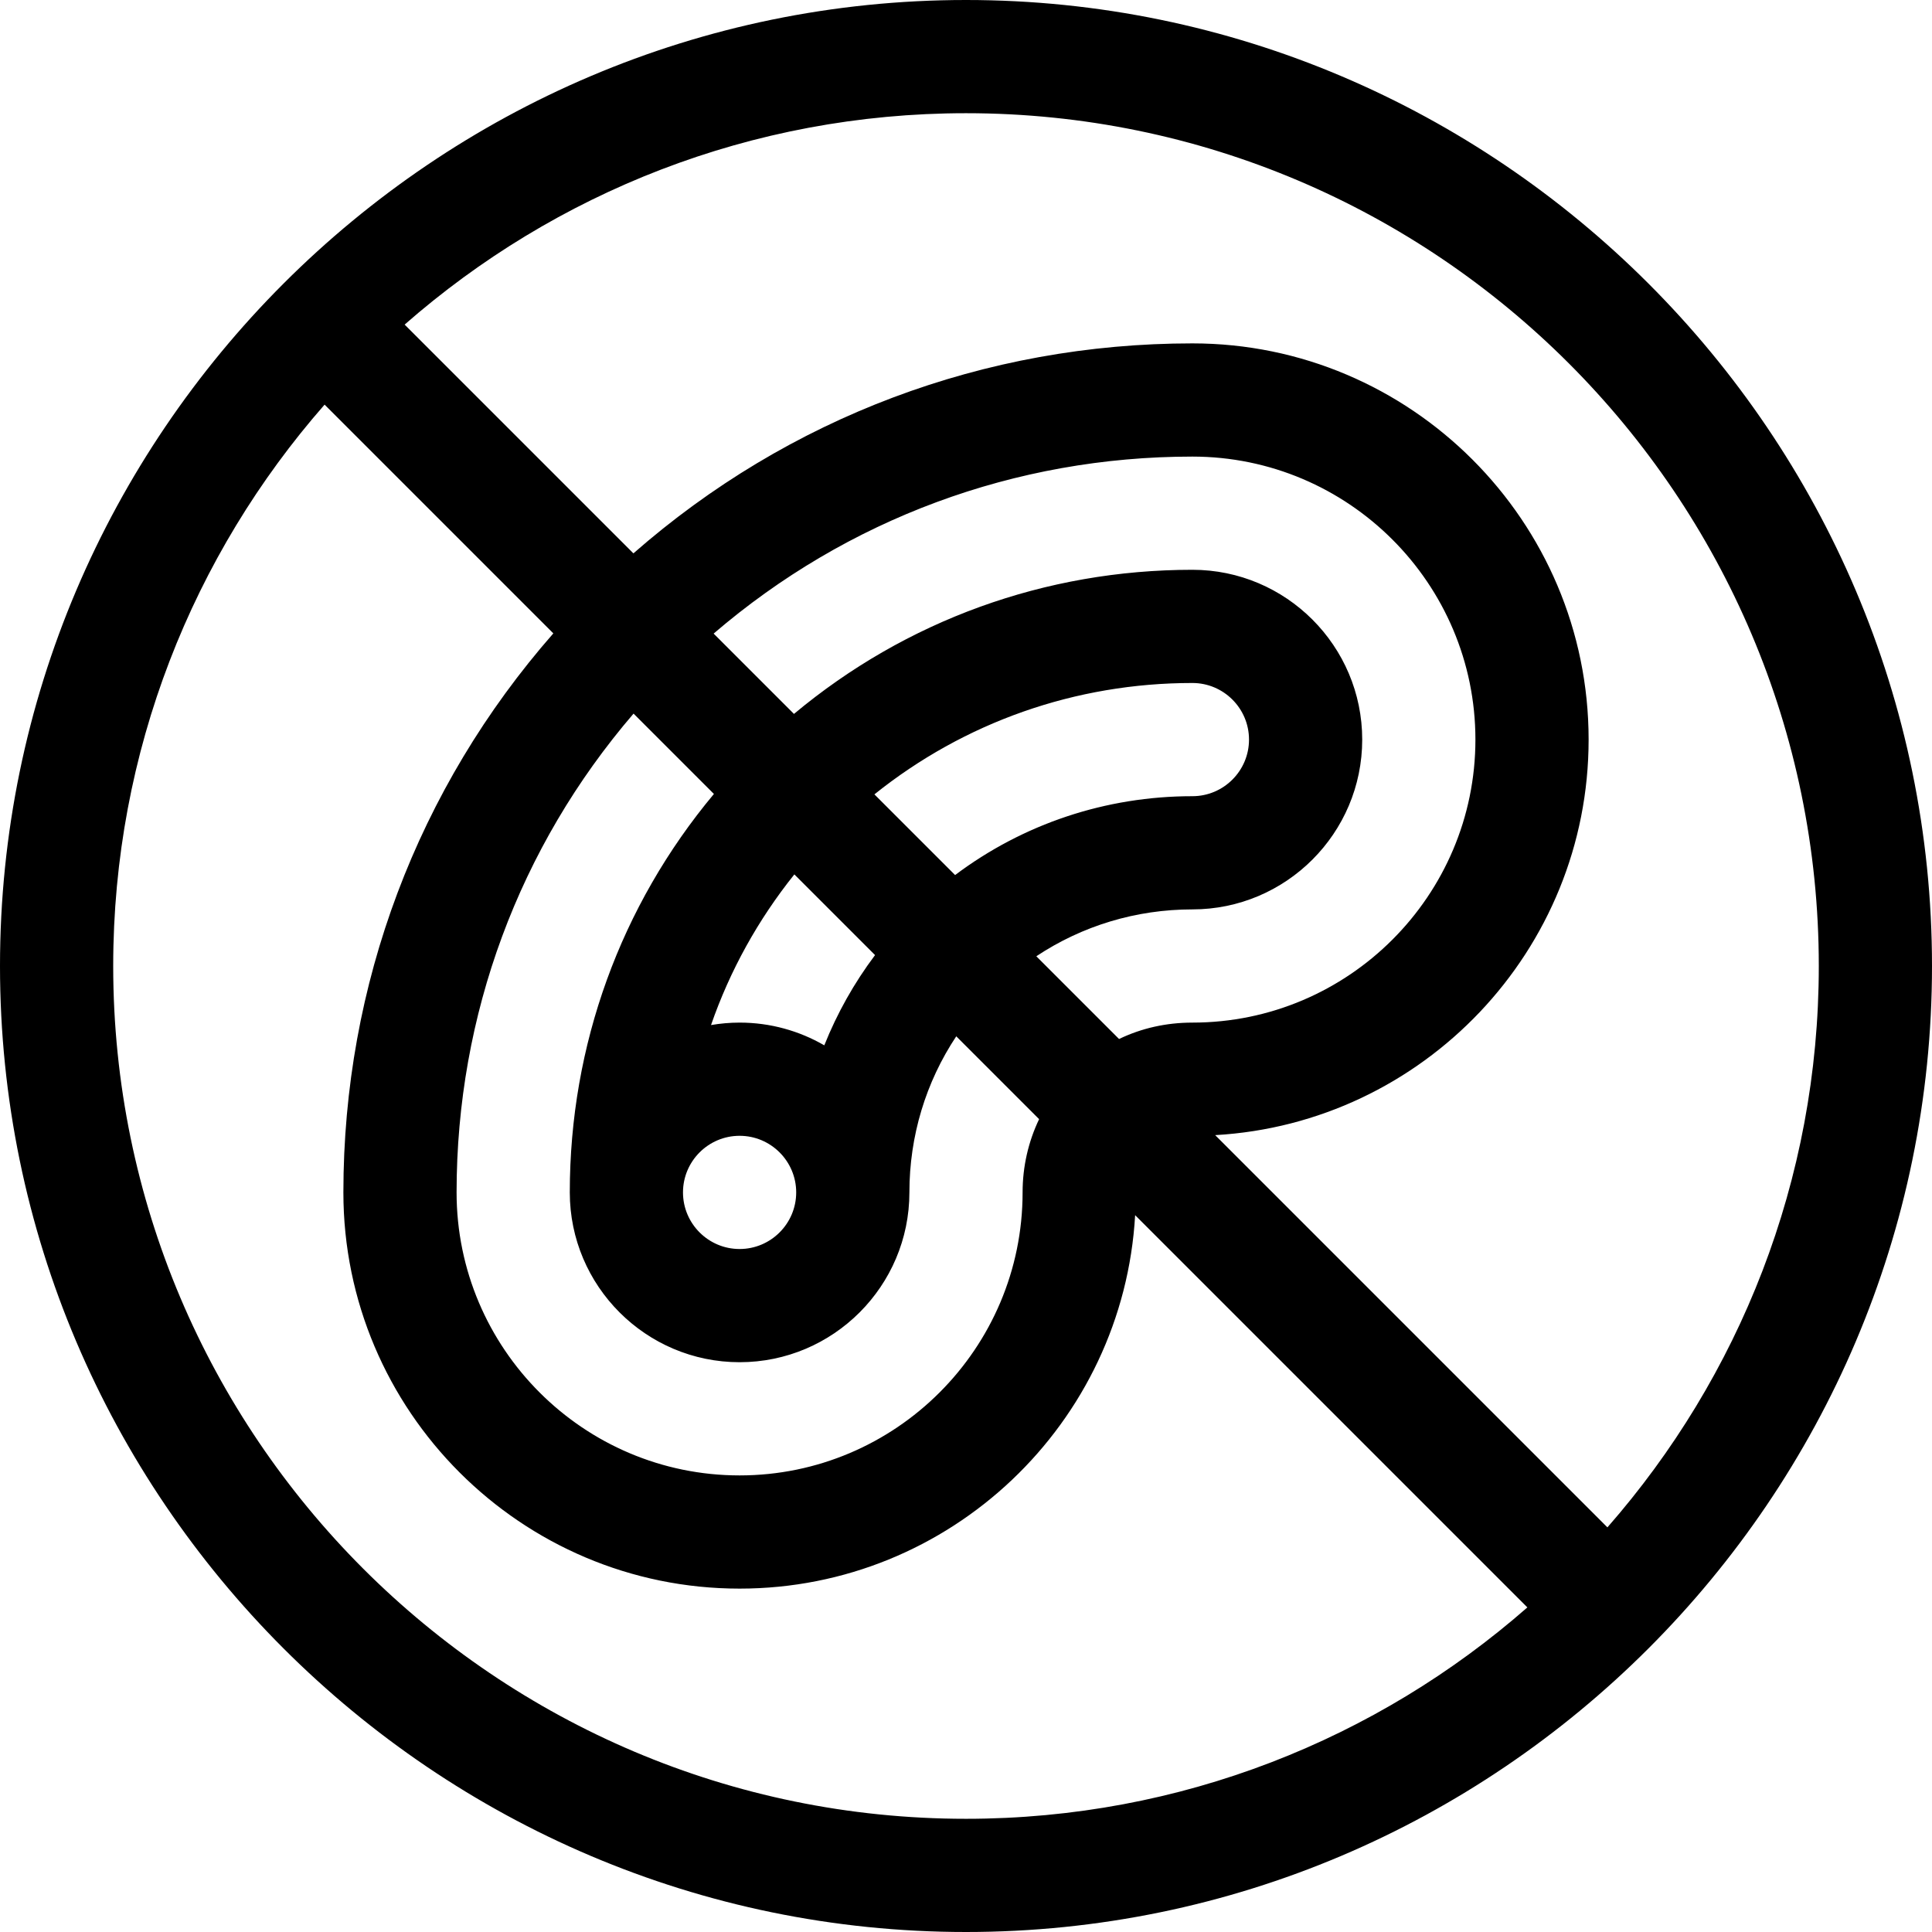 <svg id="Capa_1" enable-background="new 0 0 512 512" height="512" viewBox="0 0 512 512" width="512" xmlns="http://www.w3.org/2000/svg"><path d="m256 0c-140.959 0-256 115.05-256 256 0 140.959 115.05 256 256 256 140.959 0 256-115.05 256-256 0-140.959-115.05-256-256-256zm-226 256c0-56.922 21.162-108.988 56.02-148.768l60.621 60.621c-35.98 41.039-55.641 93.087-55.641 148.147 0 57.897 47.103 105 105 105 55.871 0 101.684-43.865 104.822-98.965l103.945 103.945c-39.778 34.858-91.845 56.02-148.767 56.02-124.617 0-226-101.383-226-226zm266.559 19.346-21.926-21.926c12.166-8.078 26.433-12.42 41.367-12.42 24.813 0 45-20.187 45-45s-20.187-45-45-45c-39.015 0-75.972 13.468-105.591 38.196l-21.29-21.29c35.365-30.349 79.872-46.906 126.881-46.906 41.355 0 75 33.645 75 75s-33.645 75-75 75c-6.935 0-13.486 1.481-19.441 4.346zm-100.559 25.654c8.271 0 15 6.729 15 15s-6.729 15-15 15-15-6.729-15-15 6.729-15 15-15zm22.448-23.976c-6.613-3.823-14.276-6.024-22.448-6.024-2.581 0-5.108.23-7.571.65 4.988-14.388 12.421-27.866 22.085-39.924l21.384 21.384c-5.555 7.394-10.062 15.427-13.45 23.914zm13.28-66.508c23.864-19.123 53.275-29.516 84.272-29.516 8.271 0 15 6.729 15 15s-6.729 15-15 15c-22.98 0-44.832 7.338-62.889 20.898zm-42.533-.108c-24.725 29.607-38.195 66.568-38.195 105.592 0 24.813 20.187 45 45 45s45-20.187 45-45c0-14.938 4.341-29.206 12.418-41.369l21.957 21.957c-2.861 5.982-4.375 12.579-4.375 19.412 0 41.355-33.645 75-75 75s-75-33.645-75-75c0-47.049 16.558-91.565 46.899-126.888zm236.785 194.36-103.945-103.946c55.1-3.138 98.965-48.95 98.965-104.822 0-57.897-47.103-105-105-105-55.019 0-107.058 19.658-148.141 55.646l-60.626-60.626c39.778-34.858 91.845-56.02 148.767-56.02 124.617 0 226 101.383 226 226 0 56.922-21.162 108.988-56.02 148.768z"/></svg>